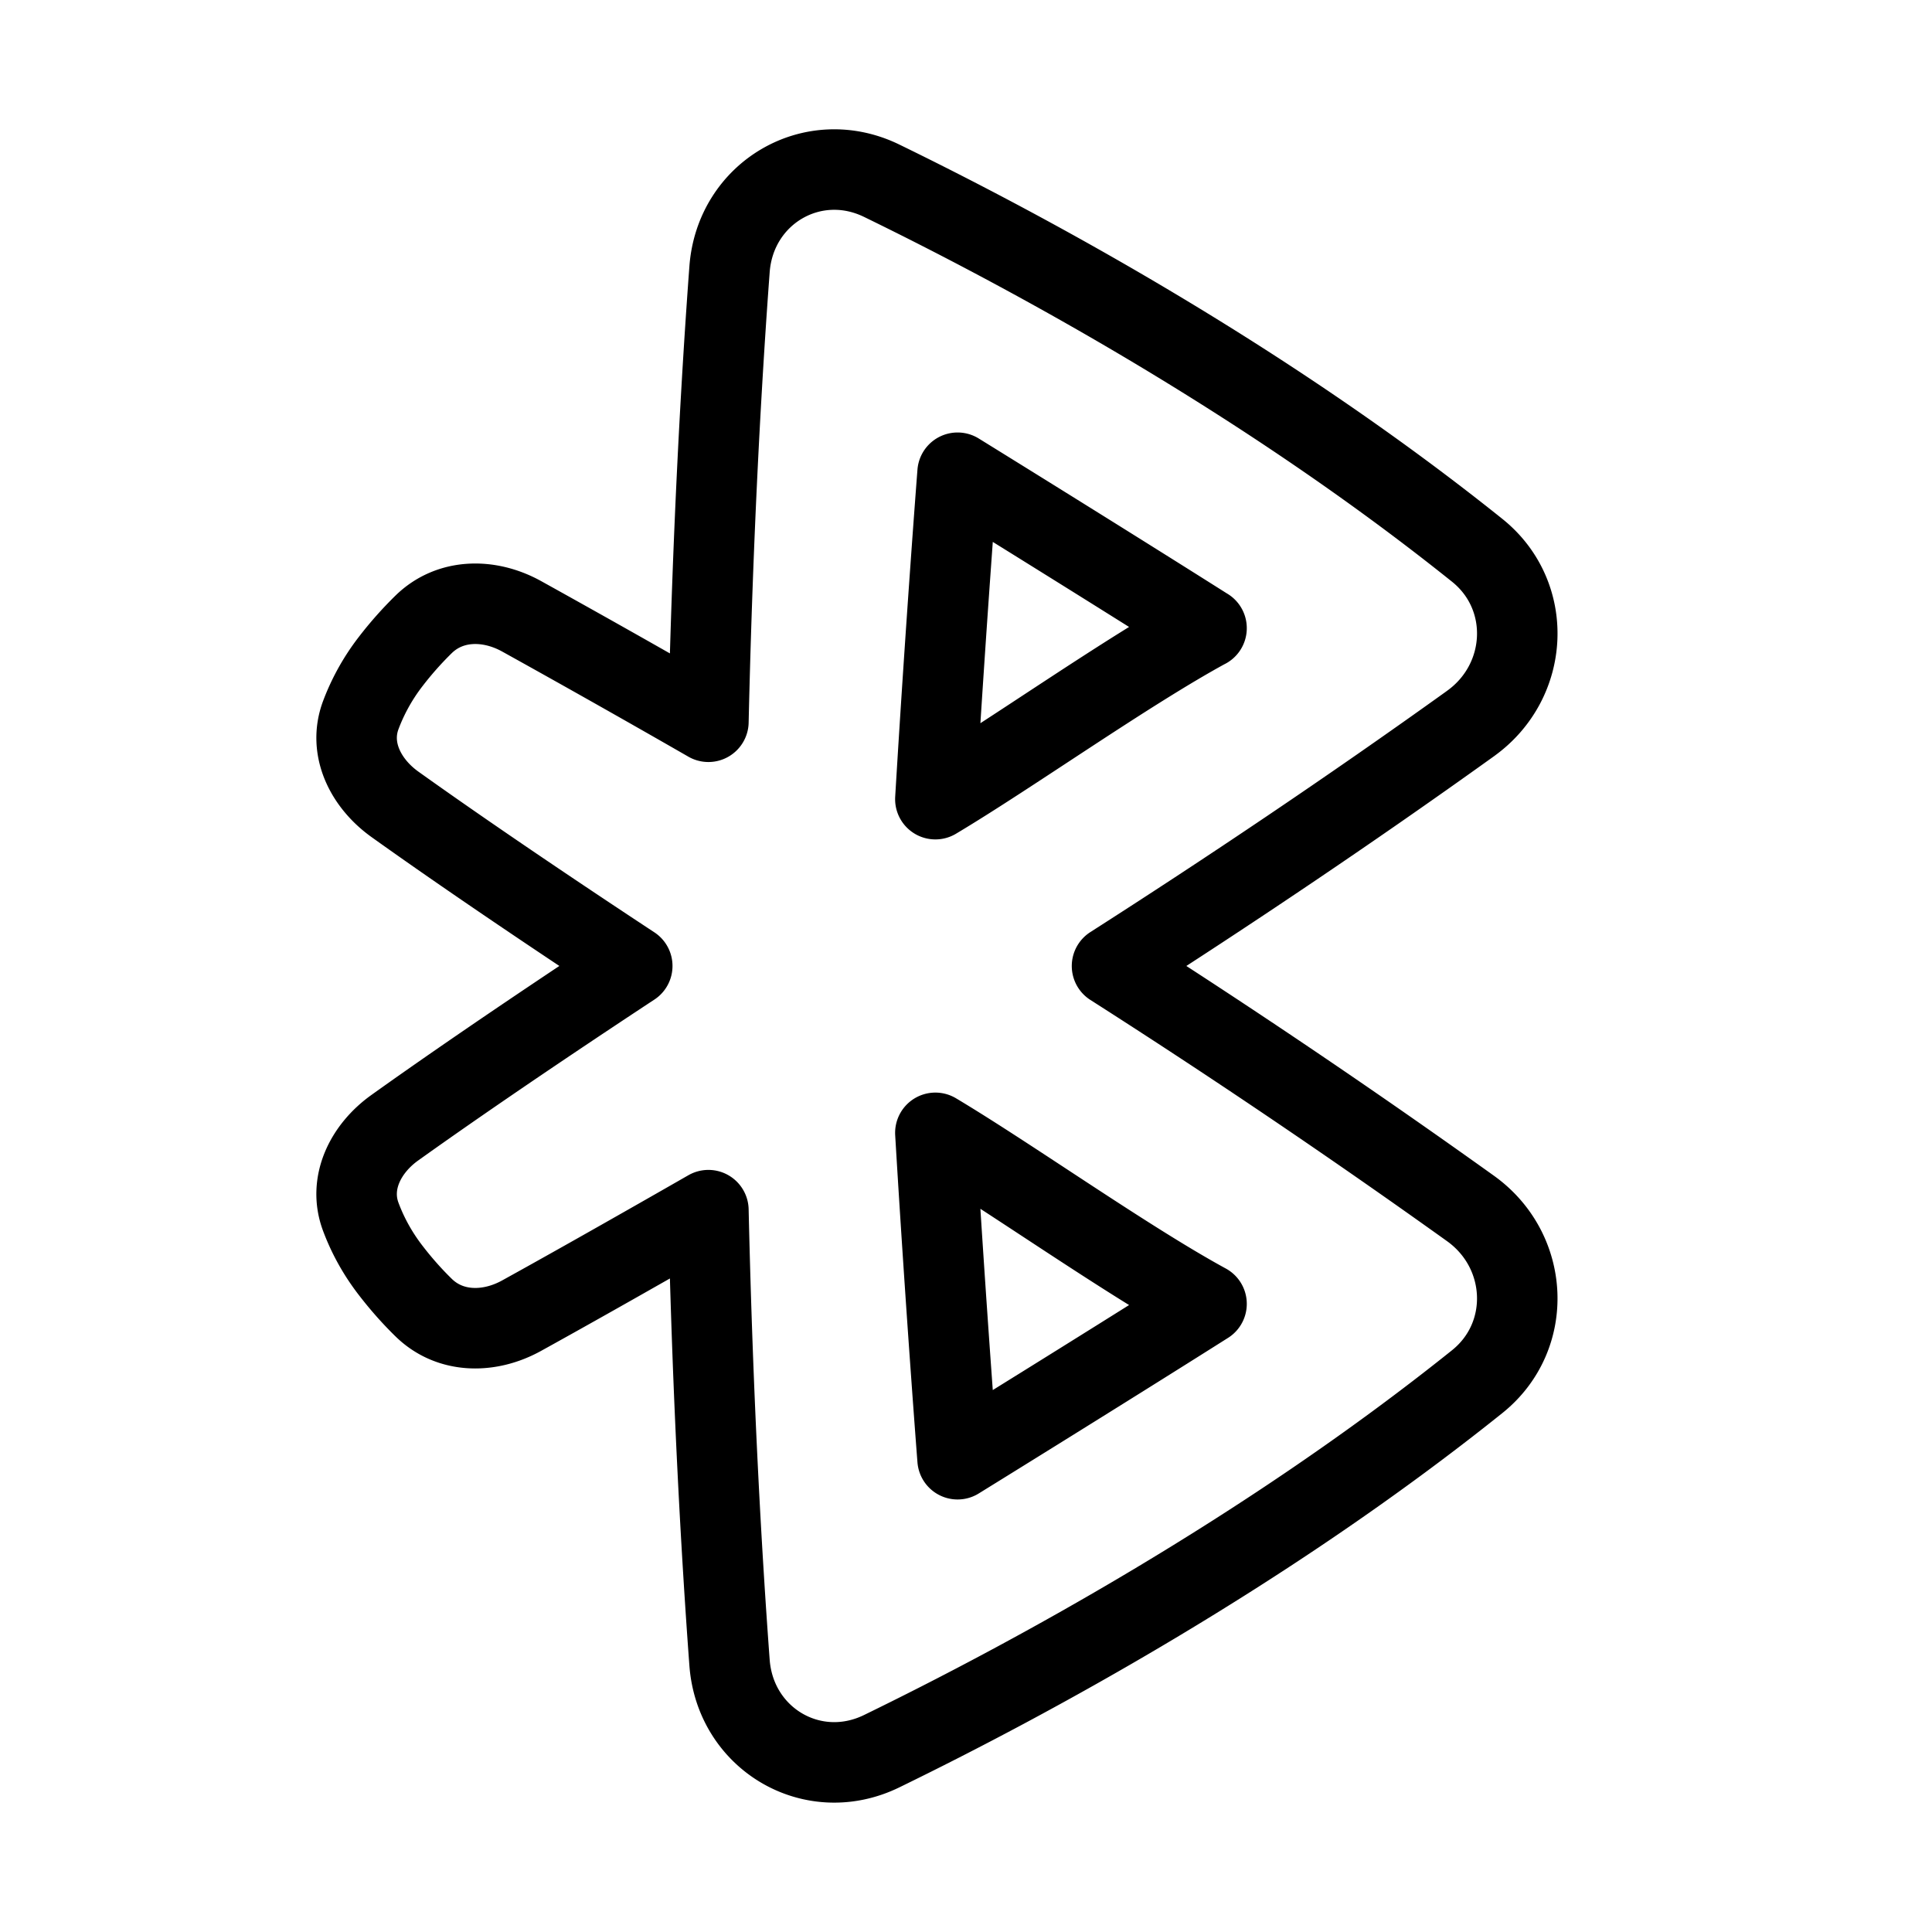<svg xmlns="http://www.w3.org/2000/svg" fill="none" viewBox="-1 -1 48 48" height="48" width="48"><g id="bluetooth--bluetooth-internet-server-network-wireless-connection"><path id="Union" fill-rule="evenodd" stroke="#000" stroke-linecap="round" stroke-linejoin="round" d="M35.537 16.974c1.463 -1.05 1.568 -3.177 0.162 -4.303 -5.303 -4.25 -11.182 -7.421 -14.794 -9.181 -1.713 -0.834 -3.639 0.302 -3.78 2.201 -0.192 2.583 -0.415 6.411 -0.525 11.241a356.39 356.39 0 0 0 -4.642 -2.621c-0.803 -0.444 -1.773 -0.441 -2.43 0.198a8.838 8.838 0 0 0 -0.82 0.924c-0.356 0.46 -0.59 0.923 -0.744 1.332 -0.315 0.838 0.119 1.696 0.846 2.217 1.08 0.772 2.977 2.093 5.898 4.017 -2.921 1.924 -4.818 3.246 -5.898 4.018 -0.728 0.519 -1.161 1.379 -0.846 2.216 0.153 0.41 0.388 0.872 0.744 1.332 0.287 0.373 0.567 0.678 0.82 0.925 0.656 0.64 1.627 0.642 2.43 0.198 0.898 -0.496 2.357 -1.313 4.642 -2.622 0.11 4.83 0.334 8.659 0.525 11.241 0.141 1.899 2.067 3.036 3.78 2.201 3.613 -1.76 9.49 -4.93 14.794 -9.18 1.406 -1.126 1.301 -3.253 -0.163 -4.303A202.828 202.828 0 0 0 26.628 23c2.861 -1.83 5.88 -3.852 8.91 -6.026Zm-6.561 -2.367c-2.743 -1.735 -6.185 -3.862 -6.185 -3.862s-0.292 3.766 -0.552 8.11c1.859 -1.109 4.753 -3.168 6.737 -4.249Zm-6.737 12.538c0.259 4.345 0.552 8.109 0.552 8.109s3.442 -2.126 6.185 -3.86c-1.984 -1.081 -4.878 -3.139 -6.737 -4.249Z" clip-rule="evenodd" stroke-width="2"></path></g></svg>